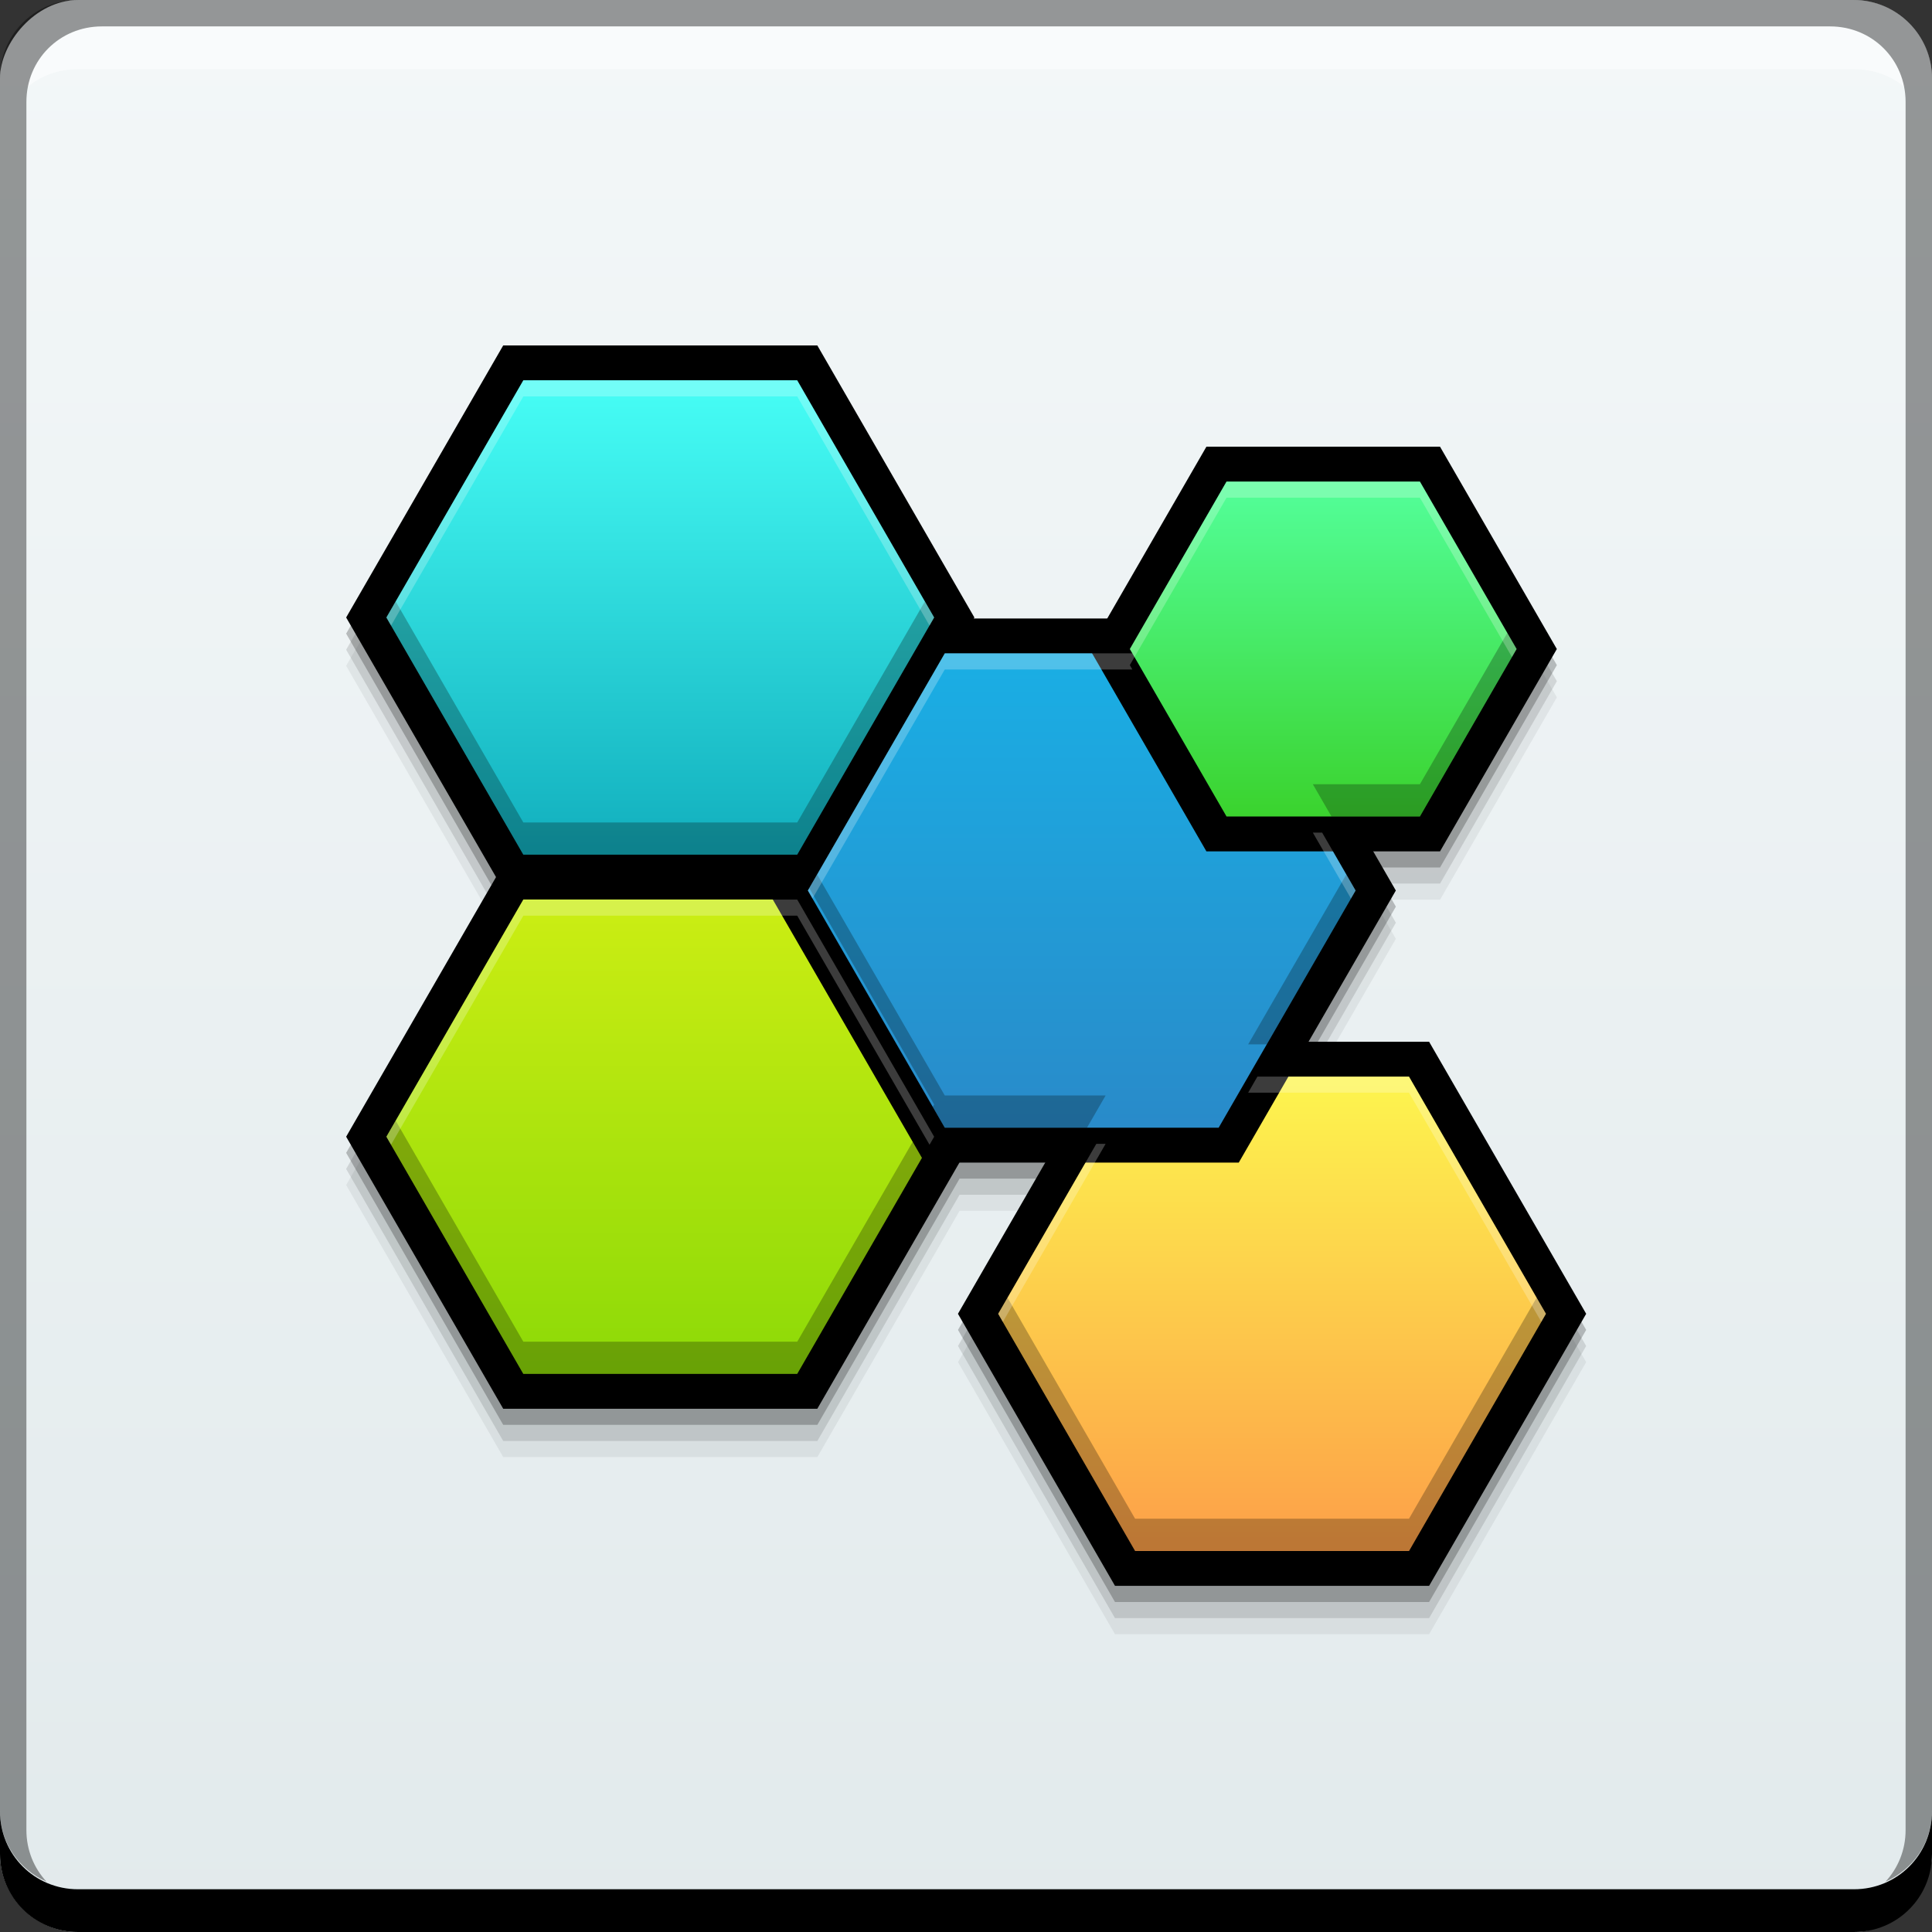 <svg xmlns="http://www.w3.org/2000/svg" xmlns:svg="http://www.w3.org/2000/svg" xmlns:xlink="http://www.w3.org/1999/xlink" id="svg2" width="48" height="48" version="1.1"><rect width="100%" height="100%" fill="#333333" stroke="none"/><defs id="defs4"><linearGradient id="linearGradient872"><stop id="stop874" offset="0" stop-color="#e3ebed" stop-opacity=".996"/><stop id="stop876" offset="1" stop-color="#f4f8f9" stop-opacity=".997"/></linearGradient><linearGradient id="linearGradient843" x1="-35.844" x2="-35.844" y1="-1057.985" y2="-1009.976" gradientTransform="translate(56.88,5.615)" gradientUnits="userSpaceOnUse" xlink:href="#linearGradient872"/><linearGradient id="linearGradient4333"><stop id="stop4335" offset="0" stop-color="#fd9e48" stop-opacity="1"/><stop id="stop4337" offset="1" stop-color="#fdf44e" stop-opacity="1"/></linearGradient><linearGradient id="linearGradient4325"><stop id="stop4327" offset="0" stop-color="#8bd907" stop-opacity="1"/><stop id="stop4329" offset="1" stop-color="#caed13" stop-opacity="1"/></linearGradient><linearGradient id="linearGradient4309"><stop id="stop4311" offset="0" stop-color="#3ad22b" stop-opacity="1"/><stop id="stop4313" offset="1" stop-color="#52fd96" stop-opacity="1"/></linearGradient><linearGradient id="linearGradient4293"><stop id="stop4295" offset="0" stop-color="#298ac9" stop-opacity="1"/><stop id="stop4297" offset="1" stop-color="#1aaee4" stop-opacity="1"/></linearGradient><linearGradient id="linearGradient4285"><stop id="stop4287" offset="0" stop-color="#11aebd" stop-opacity="1"/><stop id="stop4289" offset="1" stop-color="#46fdf5" stop-opacity="1"/></linearGradient><linearGradient id="linearGradient4372" x1="19.092" x2="19.092" y1="1039.457" y2="1025.934" gradientTransform="matrix(0.872,0,0,0.872,1.692,132.414)" gradientUnits="userSpaceOnUse" xlink:href="#linearGradient4325"/><linearGradient id="linearGradient4376" x1="33.588" x2="33.588" y1="1043.762" y2="1030.265" gradientTransform="matrix(0.872,0,0,0.872,4.05,132.877)" gradientUnits="userSpaceOnUse" xlink:href="#linearGradient4333"/><linearGradient id="linearGradient4380" x1="24.837" x2="24.837" y1="1033.27" y2="1019.747" gradientTransform="matrix(0.872,0,0,0.872,3.444,131.529)" gradientUnits="userSpaceOnUse" xlink:href="#linearGradient4293"/><linearGradient id="linearGradient4384" x1="33.234" x2="33.234" y1="1025.404" y2="1015.504" gradientTransform="matrix(0.828,0,0,0.828,5.664,175.817)" gradientUnits="userSpaceOnUse" xlink:href="#linearGradient4309"/><linearGradient id="linearGradient4388" x1="11.049" x2="11.049" y1="1026.376" y2="1012.962" gradientTransform="matrix(0.872,0,0,0.872,2.102,130.66)" gradientUnits="userSpaceOnUse" xlink:href="#linearGradient4285"/></defs><g id="layer1" transform="translate(0,-1004.362)"><rect id="rect2991-1" width="48" height="48" x="0" y="-1052.362" fill="url(#linearGradient843)" fill-opacity="1" stroke="none" ry="1.945" transform="scale(1,-1)"/><path id="path4403" fill="#000" fill-opacity=".059" stroke="none" d="m 12.502,1014.144 -3.902,6.76 3.725,6.449 -3.725,6.451 3.902,6.758 7.805,0 3.533,-6.117 2.129,0 -2.168,3.758 3.9,6.76 7.805,0 3.902,-6.76 -3.902,-6.758 -2.996,0 2.17,-3.758 -0.562,-0.973 1.66,0 2.902,-5.027 -2.902,-5.027 -5.805,0 -2.465,4.269 -3.314,0 0.016,-0.025 -3.902,-6.76 -7.805,0 z"/><path id="path4401" fill="#000" fill-opacity=".118" stroke="none" d="m 12.502,1013.744 -3.902,6.76 3.725,6.449 -3.725,6.451 3.902,6.758 7.805,0 3.533,-6.117 2.129,0 -2.168,3.758 3.9,6.76 7.805,0 3.902,-6.76 -3.902,-6.758 -2.996,0 2.17,-3.758 -0.562,-0.973 1.66,0 2.902,-5.027 -2.902,-5.027 -5.805,0 -2.465,4.269 -3.314,0 0.016,-0.025 -3.902,-6.76 -7.805,0 z"/><path id="path4390" fill="#000" fill-opacity=".235" stroke="none" d="m 12.502,1013.344 -3.902,6.76 3.725,6.449 -3.725,6.451 3.902,6.758 7.805,0 3.533,-6.117 2.129,0 -2.168,3.758 3.9,6.76 7.805,0 3.902,-6.76 -3.902,-6.758 -2.996,0 2.17,-3.758 -0.562,-0.973 1.66,0 2.902,-5.027 -2.902,-5.027 -5.805,0 -2.465,4.269 -3.314,0 0.016,-0.025 -3.902,-6.76 -7.805,0 z"/><path id="path7515" fill="#fff" fill-opacity=".537" stroke="none" d="m 2.531,1005.019 c -0.917,0 -1.671,0.639 -1.844,1.5 0.336,-0.28 0.775,-0.438 1.25,-0.438 l 44.125,0 c 0.475,0 0.914,0.158 1.25,0.438 -0.173,-0.861 -0.927,-1.5 -1.844,-1.5 L 2.531,1005.019 Z"/><path id="rect4280-3" fill="#000" fill-opacity=".392" stroke="none" d="m 1.937,1004.362 c -1.077,0 -1.937,0.86 -1.937,1.938 l 0,43.062 c 0,0.793 0.48,1.449 1.156,1.75 -0.309,-0.333 -0.5,-0.782 -0.5,-1.281 l 0,-42.938 c 0,-1.048 0.827,-1.875 1.875,-1.875 l 42.938,0 c 1.048,0 1.875,0.827 1.875,1.875 l 0,42.938 c 0,0.499 -0.191,0.948 -0.5,1.281 0.676,-0.301 1.156,-0.957 1.156,-1.75 l 0,-43.062 c 0,-1.077 -0.86,-1.938 -1.938,-1.938 L 1.937,1004.362 Z"/><path id="rect846" fill="#000" fill-opacity="1" stroke="none" d="m -1.7675782e-7,1049.362 0,1.062 c 0,1.077 0.86,1.938 1.937,1.938 l 44.125,0 c 1.077,0 1.938,-0.86 1.938,-1.938 l 0,-1.062 c 0,1.077 -0.86,1.938 -1.938,1.938 l -44.125,0 C 0.86,1051.3 -1.7675782e-7,1050.439 -1.7675782e-7,1049.362 Z"/><path id="path4326" fill="#000" fill-opacity="1" stroke="none" d="m 20.306,1026.462 -7.804,0 -3.902,-6.759 3.902,-6.759 7.804,0 3.902,6.759 z"/><path id="path4330" fill="#000" fill-opacity="1" stroke="none" d="m 20.306,1039.362 -7.804,0 -3.902,-6.759 3.902,-6.759 7.804,0 3.902,6.759 z"/><path id="path4332" fill="#000" fill-opacity="1" stroke="none" d="m 35.506,1043.762 -7.804,0 -3.902,-6.759 3.902,-6.759 7.804,0 3.902,6.759 z"/><path id="path4370" fill="url(#linearGradient4372)" fill-opacity="1" stroke="none" d="m 19.806,1038.496 -6.804,0 -3.402,-5.893 3.402,-5.893 6.804,0 3.402,5.893 z"/><path id="path4374" fill="url(#linearGradient4376)" fill-opacity="1" stroke="none" d="m 35.006,1042.896 -6.804,0 -3.402,-5.893 3.402,-5.893 6.804,0 3.402,5.893 z"/><path id="path4328" fill="#000" fill-opacity="1" stroke="none" d="m 30.777,1033.246 -7.804,0 -3.902,-6.759 3.902,-6.759 7.804,0 3.902,6.759 z"/><path id="path4378" fill="url(#linearGradient4380)" fill-opacity="1" stroke="none" d="m 30.277,1032.38 -6.804,0 -3.402,-5.893 3.402,-5.893 6.804,0 3.402,5.893 z"/><path id="path4334" fill="#000" fill-opacity="1" stroke="none" d="m 35.777,1025.514 -5.804,0 -2.902,-5.027 2.902,-5.027 5.804,0 2.902,5.027 z"/><path id="path4382" fill="url(#linearGradient4384)" fill-opacity="1" stroke="none" d="m 35.277,1024.648 -4.804,0 -2.402,-4.161 2.402,-4.161 4.804,0 2.402,4.161 z"/><path id="path4386" fill="url(#linearGradient4388)" fill-opacity="1" stroke="none" d="m 19.806,1025.596 -6.804,0 -3.402,-5.893 3.402,-5.893 6.804,0 3.402,5.893 z"/><path id="path4405" fill="#000" fill-opacity=".259" stroke="none" d="M 9.83 14.941 L 9.6 15.342 L 13.002 21.234 L 19.807 21.234 L 23.209 15.342 L 22.979 14.941 L 19.807 20.434 L 13.002 20.434 L 9.83 14.941 z M 37.449 15.725 L 35.277 19.484 L 32.617 19.484 L 33.08 20.285 L 35.277 20.285 L 37.68 16.125 L 37.449 15.725 z M 20.301 21.725 L 20.105 22.064 L 23.209 27.441 L 23.174 27.502 L 23.473 28.018 L 27.006 28.018 L 27.469 27.217 L 23.473 27.217 L 20.301 21.725 z M 33.449 21.725 L 31.01 25.947 L 31.473 25.947 L 33.68 22.125 L 33.449 21.725 z M 9.83 27.842 L 9.6 28.242 L 13.002 34.135 L 19.807 34.135 L 23.209 28.242 L 22.979 27.842 L 19.807 33.334 L 13.002 33.334 L 9.83 27.842 z M 25.031 32.24 L 24.801 32.641 L 28.201 38.533 L 35.006 38.533 L 38.408 32.641 L 38.178 32.24 L 35.006 37.732 L 28.201 37.732 L 25.031 32.24 z" transform="translate(0,1004.362)"/><path id="path4421" fill="#fff" fill-opacity=".235" stroke="none" d="M 13.002 9.449 L 9.6 15.342 L 9.715 15.543 L 13.002 9.85 L 19.807 9.85 L 23.094 15.543 L 23.209 15.342 L 19.807 9.449 L 13.002 9.449 z M 30.473 11.965 L 28.07 16.125 L 28.133 16.232 L 23.473 16.232 L 20.07 22.125 L 20.186 22.324 L 23.473 16.633 L 28.133 16.633 L 28.07 16.525 L 30.473 12.365 L 35.277 12.365 L 37.564 16.324 L 37.68 16.125 L 35.277 11.965 L 30.473 11.965 z M 32.617 20.686 L 33.564 22.324 L 33.68 22.125 L 32.848 20.686 L 32.617 20.686 z M 13.002 22.35 L 9.6 28.242 L 9.715 28.441 L 13.002 22.75 L 19.807 22.75 L 23.094 28.441 L 23.209 28.242 L 19.807 22.35 L 13.002 22.35 z M 31.24 26.748 L 31.01 27.148 L 35.006 27.148 L 38.293 32.84 L 38.408 32.641 L 35.006 26.748 L 31.24 26.748 z M 27.238 28.418 L 24.801 32.641 L 24.916 32.842 L 27.469 28.418 L 27.238 28.418 z" transform="translate(0,1004.362)"/></g></svg>